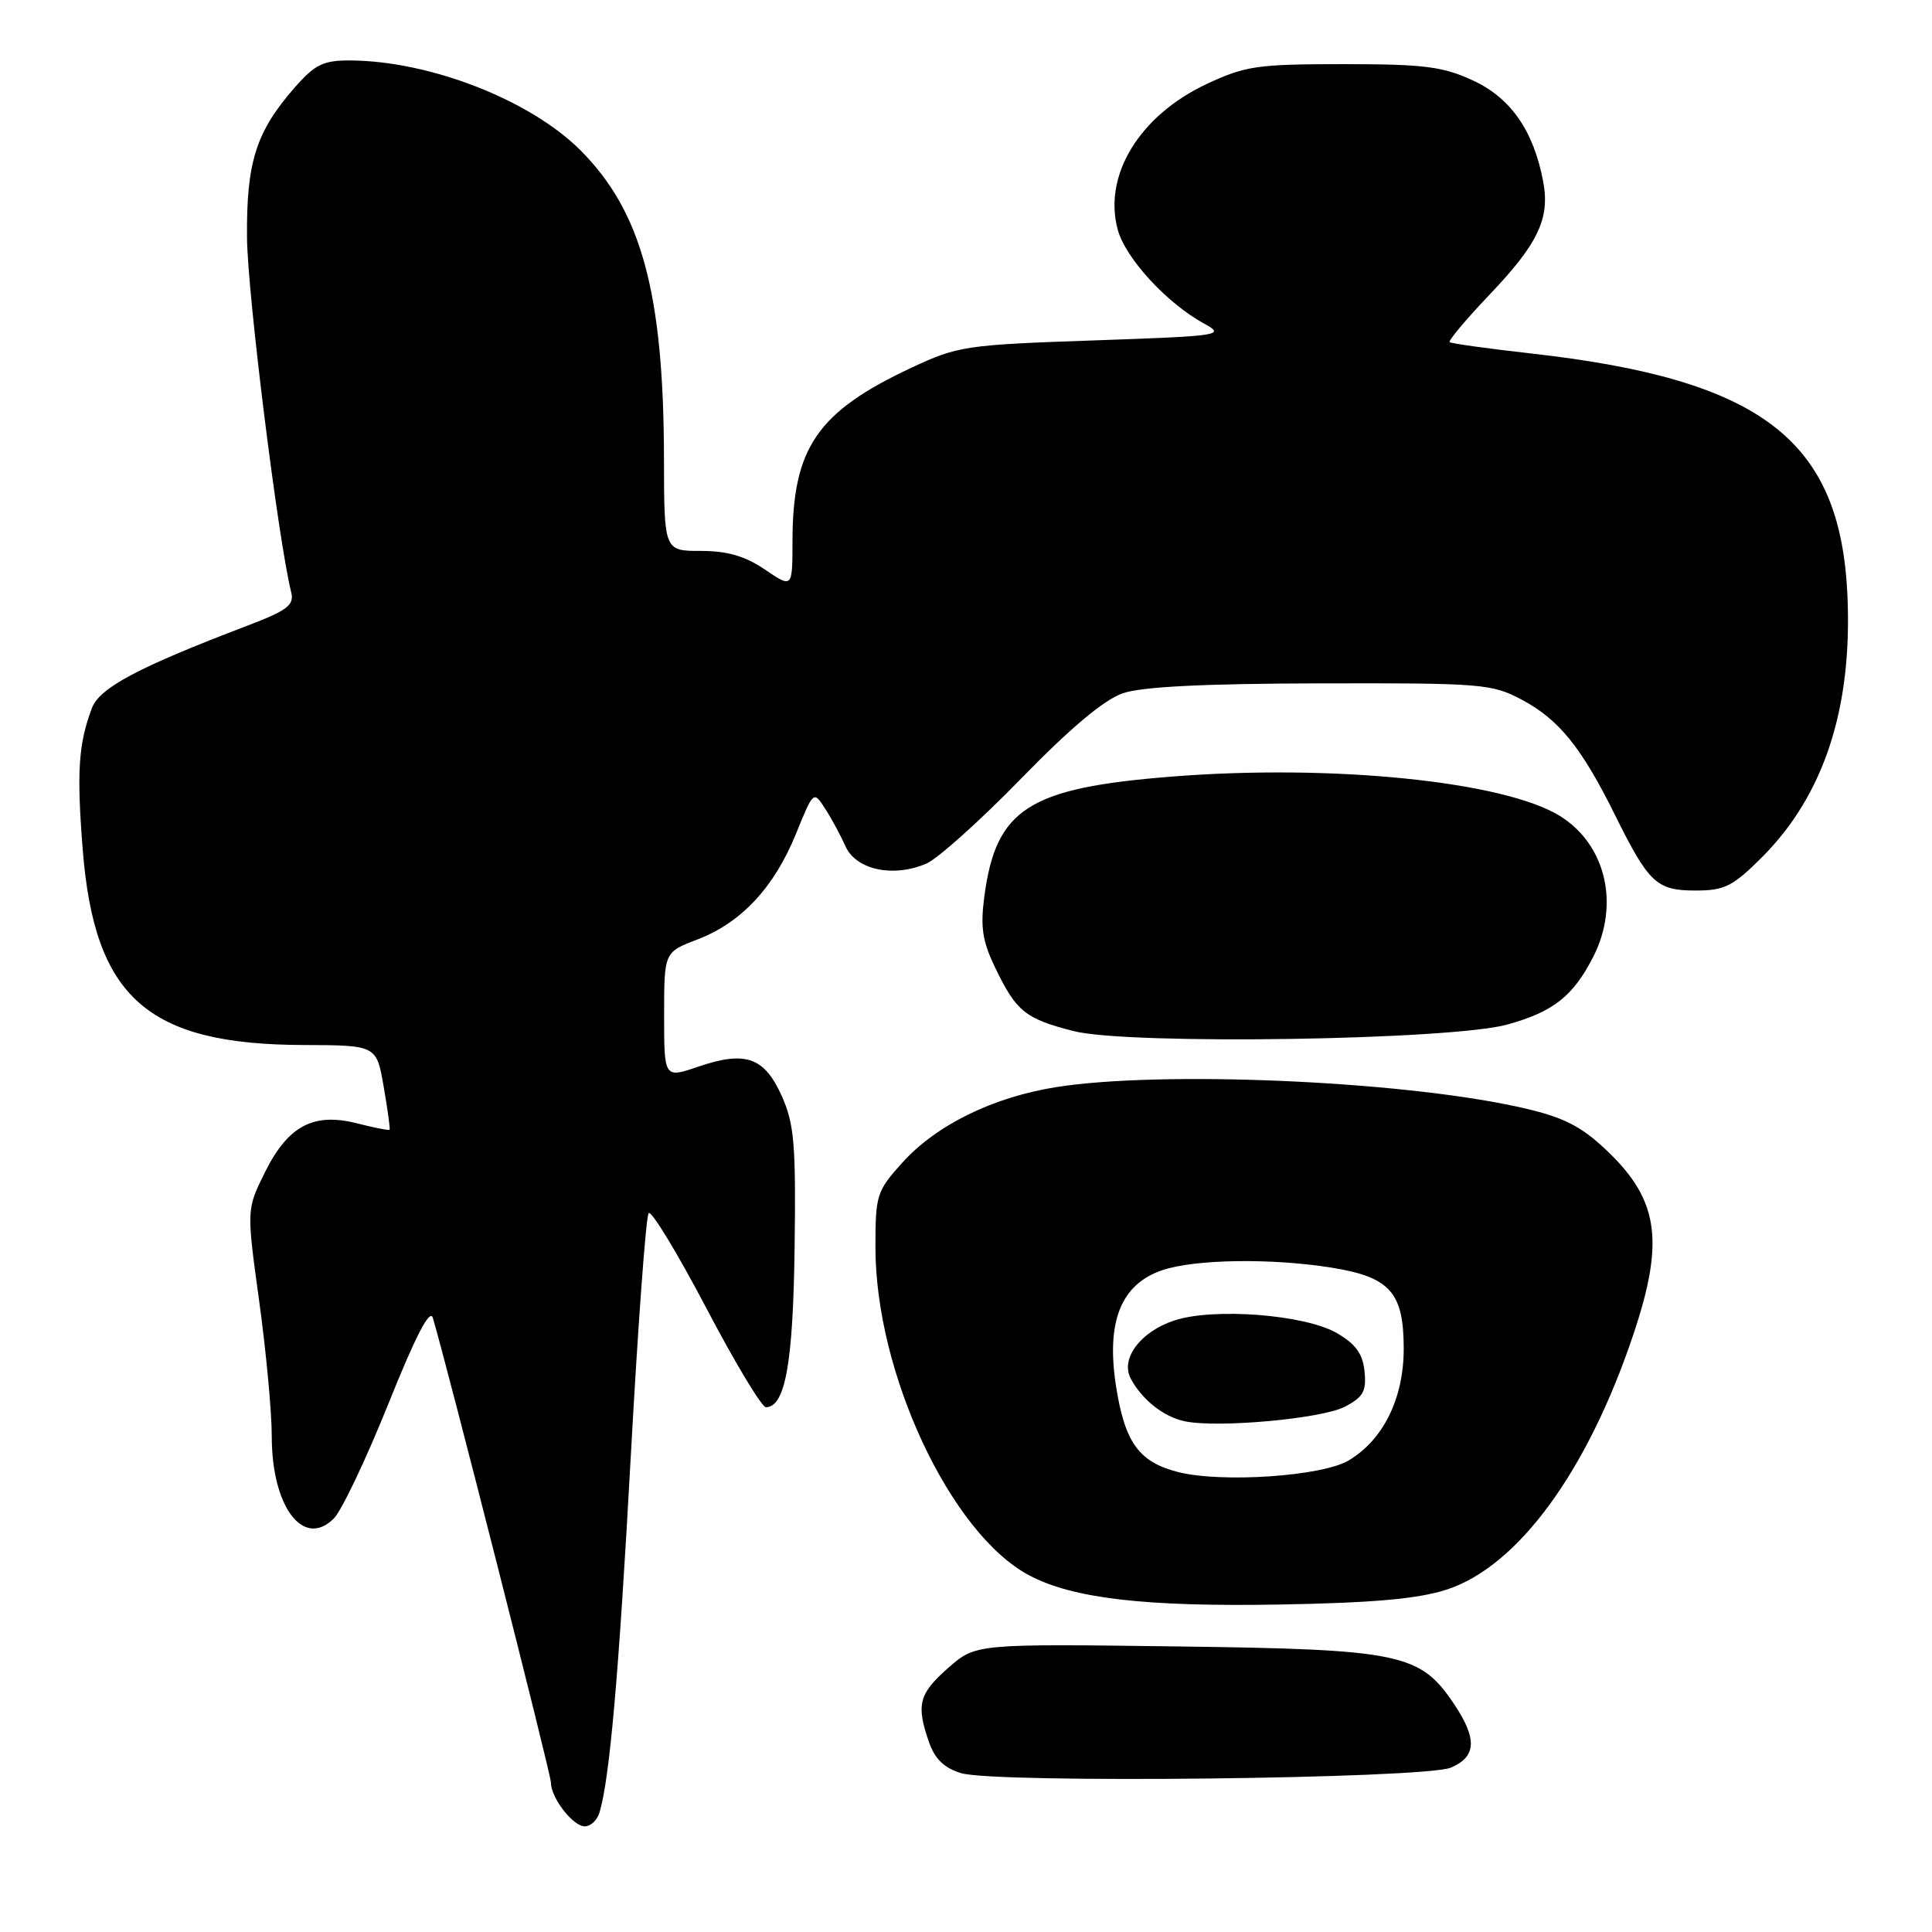 <?xml version="1.0" encoding="UTF-8" standalone="no"?>
<!DOCTYPE svg PUBLIC "-//W3C//DTD SVG 1.1//EN" "http://www.w3.org/Graphics/SVG/1.1/DTD/svg11.dtd" >
<svg xmlns="http://www.w3.org/2000/svg" xmlns:xlink="http://www.w3.org/1999/xlink" version="1.1" viewBox="0 0 256 256">
 <g >
 <path fill="currentColor"
d=" M 79.41 240.25 C 80.77 235.87 81.98 222.15 83.58 193.00 C 84.53 175.68 85.59 161.16 85.95 160.75 C 86.30 160.34 89.72 165.97 93.55 173.25 C 97.37 180.54 100.95 186.49 101.50 186.47 C 104.06 186.40 105.09 180.61 105.29 165.28 C 105.47 151.61 105.24 148.93 103.59 145.23 C 101.28 140.08 98.79 139.20 92.52 141.34 C 88.00 142.88 88.00 142.88 88.00 134.52 C 88.00 126.17 88.00 126.17 92.40 124.49 C 98.21 122.27 102.57 117.60 105.45 110.53 C 107.79 104.78 107.80 104.76 109.32 107.13 C 110.17 108.43 111.39 110.69 112.04 112.15 C 113.44 115.27 118.39 116.32 122.77 114.42 C 124.27 113.77 129.90 108.71 135.28 103.19 C 141.84 96.45 146.29 92.72 148.78 91.86 C 151.34 90.99 159.53 90.58 175.00 90.55 C 196.44 90.50 197.70 90.61 201.69 92.74 C 206.59 95.36 209.56 99.04 214.00 108.00 C 218.48 117.04 219.51 118.00 224.68 118.00 C 228.51 118.00 229.59 117.46 233.46 113.60 C 241.71 105.35 245.48 93.77 244.79 78.82 C 243.84 58.27 233.42 50.29 203.00 46.85 C 197.22 46.20 192.32 45.52 192.09 45.34 C 191.87 45.16 194.23 42.35 197.33 39.09 C 203.81 32.30 205.40 28.95 204.48 24.06 C 203.22 17.35 200.19 12.98 195.19 10.67 C 191.17 8.81 188.71 8.50 178.00 8.50 C 166.59 8.50 165.01 8.73 159.89 11.13 C 150.97 15.32 146.13 23.26 148.12 30.48 C 149.16 34.24 154.60 40.16 159.50 42.85 C 162.41 44.44 161.95 44.51 144.85 45.11 C 127.97 45.69 126.93 45.85 120.80 48.71 C 108.29 54.57 105.02 59.33 105.01 71.72 C 105.00 77.94 105.00 77.94 101.36 75.47 C 98.72 73.68 96.38 73.00 92.86 73.00 C 88.00 73.00 88.00 73.00 87.98 60.75 C 87.94 38.82 85.01 28.01 76.90 19.90 C 70.23 13.23 56.91 8.05 46.35 8.01 C 42.85 8.00 41.73 8.55 39.10 11.54 C 33.92 17.44 32.64 21.46 32.73 31.50 C 32.80 38.98 36.85 71.50 38.59 78.50 C 39.00 80.18 38.08 80.88 32.79 82.90 C 18.27 88.43 13.19 91.13 12.17 93.85 C 10.39 98.57 10.15 102.32 10.96 112.55 C 12.51 132.19 19.51 138.40 40.19 138.47 C 49.89 138.50 49.89 138.50 50.84 144.00 C 51.37 147.03 51.72 149.59 51.62 149.70 C 51.52 149.81 49.58 149.43 47.31 148.85 C 41.53 147.38 38.15 149.18 35.08 155.38 C 32.67 160.25 32.67 160.25 34.34 172.38 C 35.26 179.04 36.01 187.11 36.01 190.30 C 36.00 199.67 40.20 205.24 44.24 201.20 C 45.27 200.17 48.51 193.35 51.45 186.04 C 55.05 177.05 56.97 173.35 57.35 174.62 C 59.18 180.70 73.00 235.06 73.00 236.19 C 73.00 238.23 75.92 242.00 77.49 242.00 C 78.25 242.00 79.11 241.21 79.41 240.25 Z  M 192.25 234.22 C 195.62 232.79 195.75 230.43 192.74 225.90 C 188.19 219.06 185.71 218.55 155.89 218.16 C 129.28 217.81 129.28 217.81 125.64 221.01 C 121.75 224.43 121.37 225.89 123.10 230.85 C 123.87 233.07 125.12 234.28 127.35 234.95 C 131.92 236.34 188.77 235.70 192.25 234.22 Z  M 191.66 210.64 C 201.11 207.59 210.35 194.97 216.43 176.82 C 220.70 164.08 219.77 158.64 212.16 151.76 C 209.04 148.95 206.62 147.84 200.85 146.60 C 184.91 143.17 153.77 141.87 140.00 144.04 C 131.60 145.37 124.09 149.05 119.59 154.03 C 116.16 157.82 116.00 158.34 116.00 165.27 C 116.00 181.94 125.95 203.19 136.35 208.73 C 142.11 211.80 151.70 212.92 169.50 212.61 C 181.97 212.39 187.88 211.86 191.66 210.64 Z  M 199.76 135.75 C 205.83 134.06 208.45 131.99 211.11 126.79 C 214.66 119.82 212.78 111.88 206.68 108.11 C 199.26 103.53 176.55 101.22 155.30 102.90 C 136.28 104.40 131.98 107.15 130.43 118.78 C 129.89 122.90 130.17 124.73 131.93 128.35 C 134.68 134.04 135.88 135.00 142.28 136.63 C 149.58 138.48 192.31 137.83 199.76 135.75 Z  M 156.13 195.06 C 150.92 193.74 149.05 191.16 147.88 183.68 C 146.55 175.13 148.52 170.17 154.00 168.31 C 158.31 166.84 168.51 166.69 176.50 167.98 C 184.20 169.23 186.00 171.26 186.00 178.72 C 186.00 185.31 183.28 190.81 178.68 193.53 C 175.15 195.62 161.89 196.51 156.13 195.06 Z  M 178.17 186.41 C 180.63 185.14 181.07 184.36 180.81 181.74 C 180.58 179.39 179.65 178.10 177.14 176.64 C 172.92 174.19 160.81 173.25 155.60 174.97 C 151.11 176.45 148.42 180.05 149.84 182.69 C 151.33 185.48 154.22 187.76 157.00 188.33 C 161.38 189.24 175.12 187.99 178.17 186.41 Z "/>
</g>
</svg>
